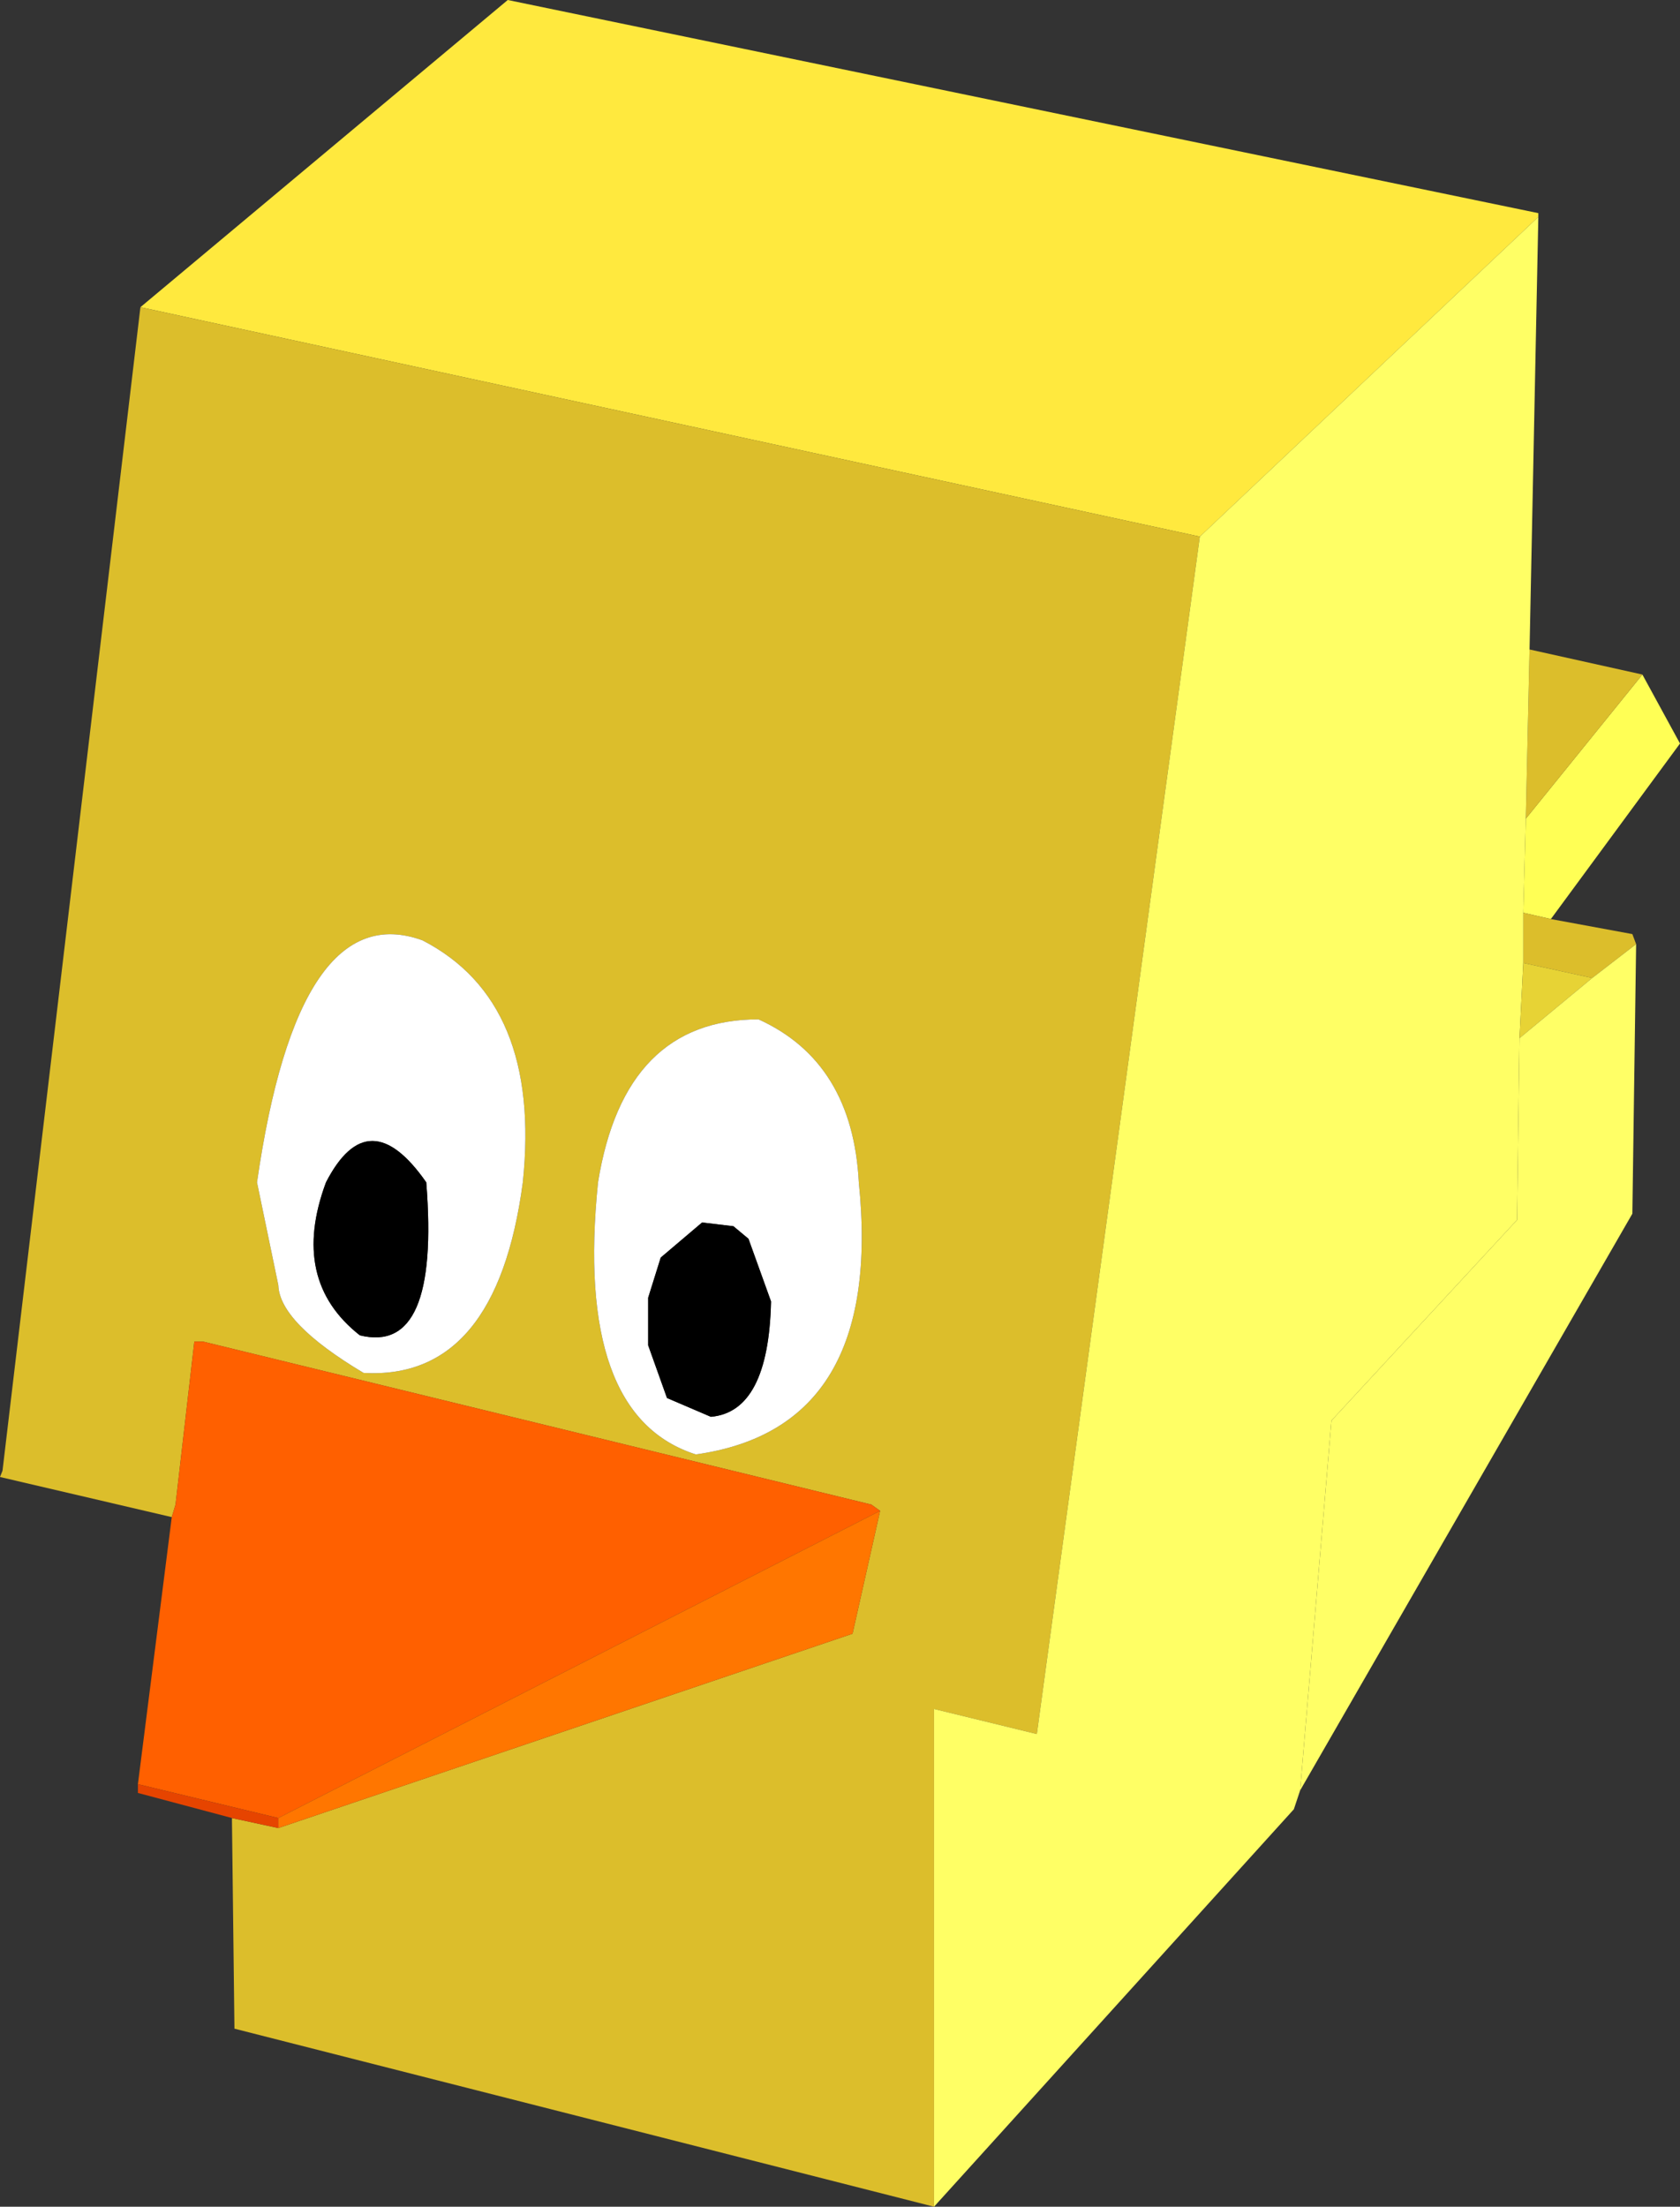 <?xml version="1.0" encoding="UTF-8" standalone="no"?>
<svg xmlns:xlink="http://www.w3.org/1999/xlink" height="88.0px" width="67.0px" xmlns="http://www.w3.org/2000/svg">
  <rect width="100%" height="100%" fill="#333333" stroke="none"/>
  <g transform="matrix(1.0, 0.0, 0.0, 1.0, 32.45, 45.2)">
    <path d="M-26.85 -32.95 L-12.2 -45.2 28.9 -36.7 28.9 -36.55 15.4 -23.8 -26.85 -32.95" fill="#ffe93e" fill-rule="evenodd" stroke="none"/>
    <path d="M33.05 -18.3 L34.55 -15.55 29.4 -8.55 28.3 -8.8 28.4 -12.55 33.05 -18.3" fill="#ffff55" fill-rule="evenodd" stroke="none"/>
    <path d="M28.55 -19.3 L33.05 -18.3 28.4 -12.55 28.55 -19.3 M29.4 -8.55 L32.65 -7.95 32.8 -7.55 31.05 -6.2 28.3 -6.8 28.3 -8.8 29.4 -8.55 M4.8 42.8 L-23.1 35.7 -23.2 27.3 -21.35 27.7 1.55 19.95 2.65 15.05 2.3 14.8 -24.35 8.3 -24.7 8.3 -25.45 14.8 -25.6 15.3 -32.45 13.7 -32.35 13.45 -26.85 -32.95 15.4 -23.8 8.9 23.95 4.8 22.95 4.8 42.8 M-21.35 6.05 Q-21.3 7.55 -17.95 9.55 -12.65 9.85 -11.6 1.95 -10.85 -5.25 -15.6 -7.7 -20.55 -9.5 -22.2 1.95 L-21.35 6.05 M-8.6 1.95 Q-9.55 11.25 -4.7 12.8 2.8 11.75 1.8 1.95 1.55 -2.85 -2.2 -4.55 -7.55 -4.55 -8.6 1.95" fill="#dcbe2b" fill-rule="evenodd" stroke="none"/>
    <path d="M28.9 -36.55 L28.55 -19.3 28.4 -12.55 28.3 -8.8 28.3 -6.8 28.15 -3.8 28.05 3.45 20.65 11.45 19.4 26.2 19.15 26.95 4.8 42.8 4.8 22.95 8.9 23.95 15.4 -23.8 28.9 -36.55" fill="#ffff65" fill-rule="evenodd" stroke="none"/>
    <path d="M31.05 -6.2 L28.15 -3.8 28.3 -6.8 31.05 -6.2" fill="#e7d335" fill-rule="evenodd" stroke="none"/>
    <path d="M32.8 -7.55 L32.65 3.2 19.4 26.2 20.65 11.45 28.05 3.45 28.15 -3.8 31.05 -6.2 32.8 -7.55" fill="#ffff66" fill-rule="evenodd" stroke="none"/>
    <path d="M-26.95 25.95 L-25.6 15.3 -25.45 14.8 -24.7 8.3 -24.35 8.3 2.3 14.8 2.65 15.05 -21.35 27.3 -26.95 25.95" fill="#ff6000" fill-rule="evenodd" stroke="none"/>
    <path d="M-23.2 27.3 L-26.95 26.3 -26.95 25.95 -21.35 27.3 -21.35 27.7 -23.2 27.3" fill="#e64400" fill-rule="evenodd" stroke="none"/>
    <path d="M2.65 15.05 L1.55 19.95 -21.35 27.7 -21.35 27.3 2.65 15.05" fill="#ff7600" fill-rule="evenodd" stroke="none"/>
    <path d="M-21.35 6.05 L-22.2 1.95 Q-20.55 -9.5 -15.6 -7.7 -10.85 -5.25 -11.6 1.95 -12.65 9.85 -17.95 9.55 -21.3 7.55 -21.35 6.05 M-3.2 3.7 L-4.45 3.55 -6.1 4.95 -6.6 6.55 -6.6 8.45 -5.85 10.55 -4.1 11.3 Q-1.8 11.1 -1.7 6.7 L-2.6 4.2 -3.2 3.7 M-8.6 1.95 Q-7.55 -4.55 -2.2 -4.55 1.55 -2.85 1.8 1.95 2.8 11.75 -4.7 12.8 -9.55 11.25 -8.6 1.95 M-18.1 8.05 Q-14.9 8.85 -15.45 1.95 -17.75 -1.35 -19.45 1.95 -20.9 5.85 -18.1 8.05" fill="#ffffff" fill-rule="evenodd" stroke="none"/>
    <path d="M-3.2 3.7 L-2.6 4.2 -1.7 6.7 Q-1.8 11.1 -4.1 11.3 L-5.85 10.55 -6.6 8.45 -6.6 6.55 -6.1 4.95 -4.45 3.55 -3.2 3.7 M-18.1 8.05 Q-20.9 5.85 -19.45 1.95 -17.75 -1.35 -15.45 1.95 -14.9 8.85 -18.1 8.05" fill="#000000" fill-rule="evenodd" stroke="none"/>
  </g>
</svg>
